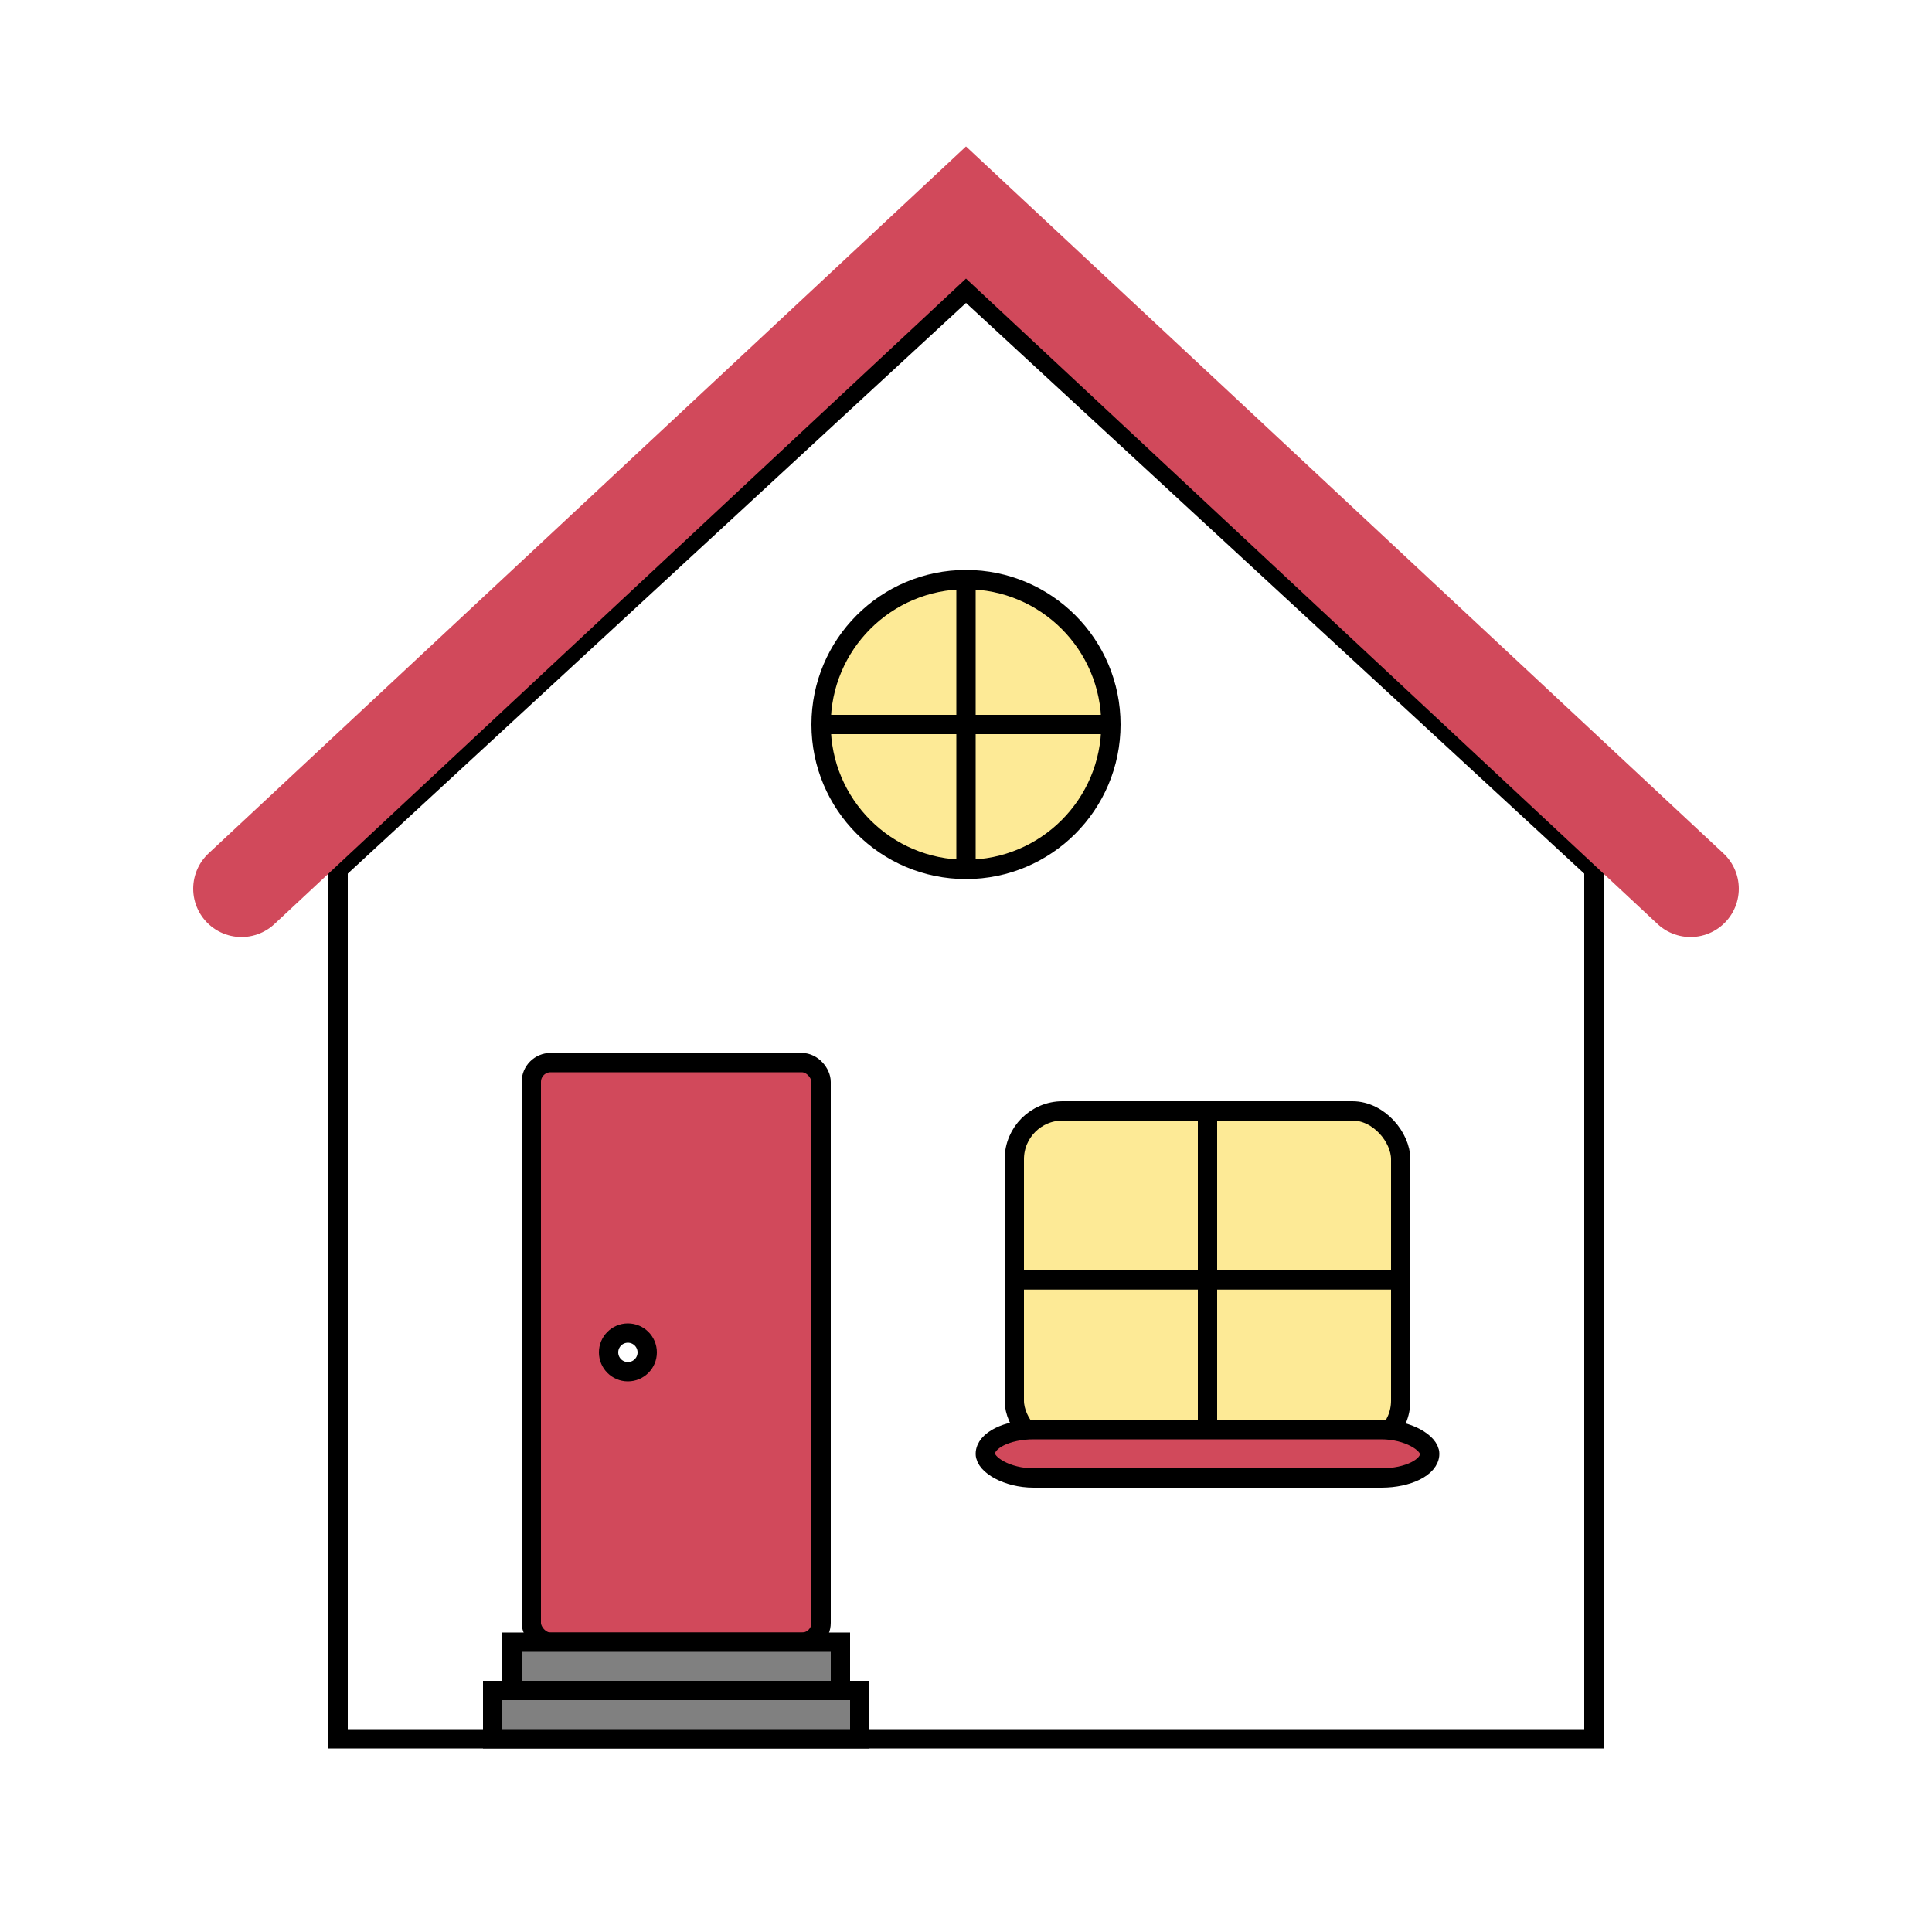 <svg 
  class="house"
  width="200"
  height="200"
  viewBox="-100 -100 200 200"
  xmlns="http://www.w3.org/2000/svg"
>
  <style>
    .house {
      stroke: black;
      stroke-width: 2px;
      fill: white;
    }
    
    .house .roof {
      fill: none;
      stroke: #d1495b;
      stroke-width: 10px;
      stroke-linecap: round;
    }
    
    .house .door {
      fill: #d1495b;
    }
    
    .house .stair {
      fill: gray;
    }
    
    .house .window {
      fill: #fdea96;
    }
    
    .house .window-sill {
      fill: #d1495b;
      stroke-linecap: round;
    }
  </style>
  <polygon class="wall" points="-65,80 -65,-10 0,-70 65,-10 65,80" />
  <polyline class="roof" points="-75,-8 0,-78 75,-8" />

  <rect class="door" x="-45" y="10" width="30" height="60" rx="2" />
  <circle class="door-knob" cx="-35" cy="40" r="2" />
  <rect class="stair" x="-47" y="70" width="34" height="5" />
  <rect class="stair" x="-49" y="75" width="38" height="5" />

  <rect class="window" x="5" y="15" width="40" height="35" rx="5" />
  <line x1="5" y1="32.5" x2="45" y2="32.5" />
  <line x1="25" y1="15" x2="25" y2="50" />
  <rect class="window-sill" x="2" y="48" width="46" height="5" rx="5" />

  <circle class="window" cx="0" cy="-25" r="15" />
  <line x1="-15" y1="-25" x2="15" y2="-25" />
  <line x1="0" y1="-40" x2="0" y2="-10" />
</svg>